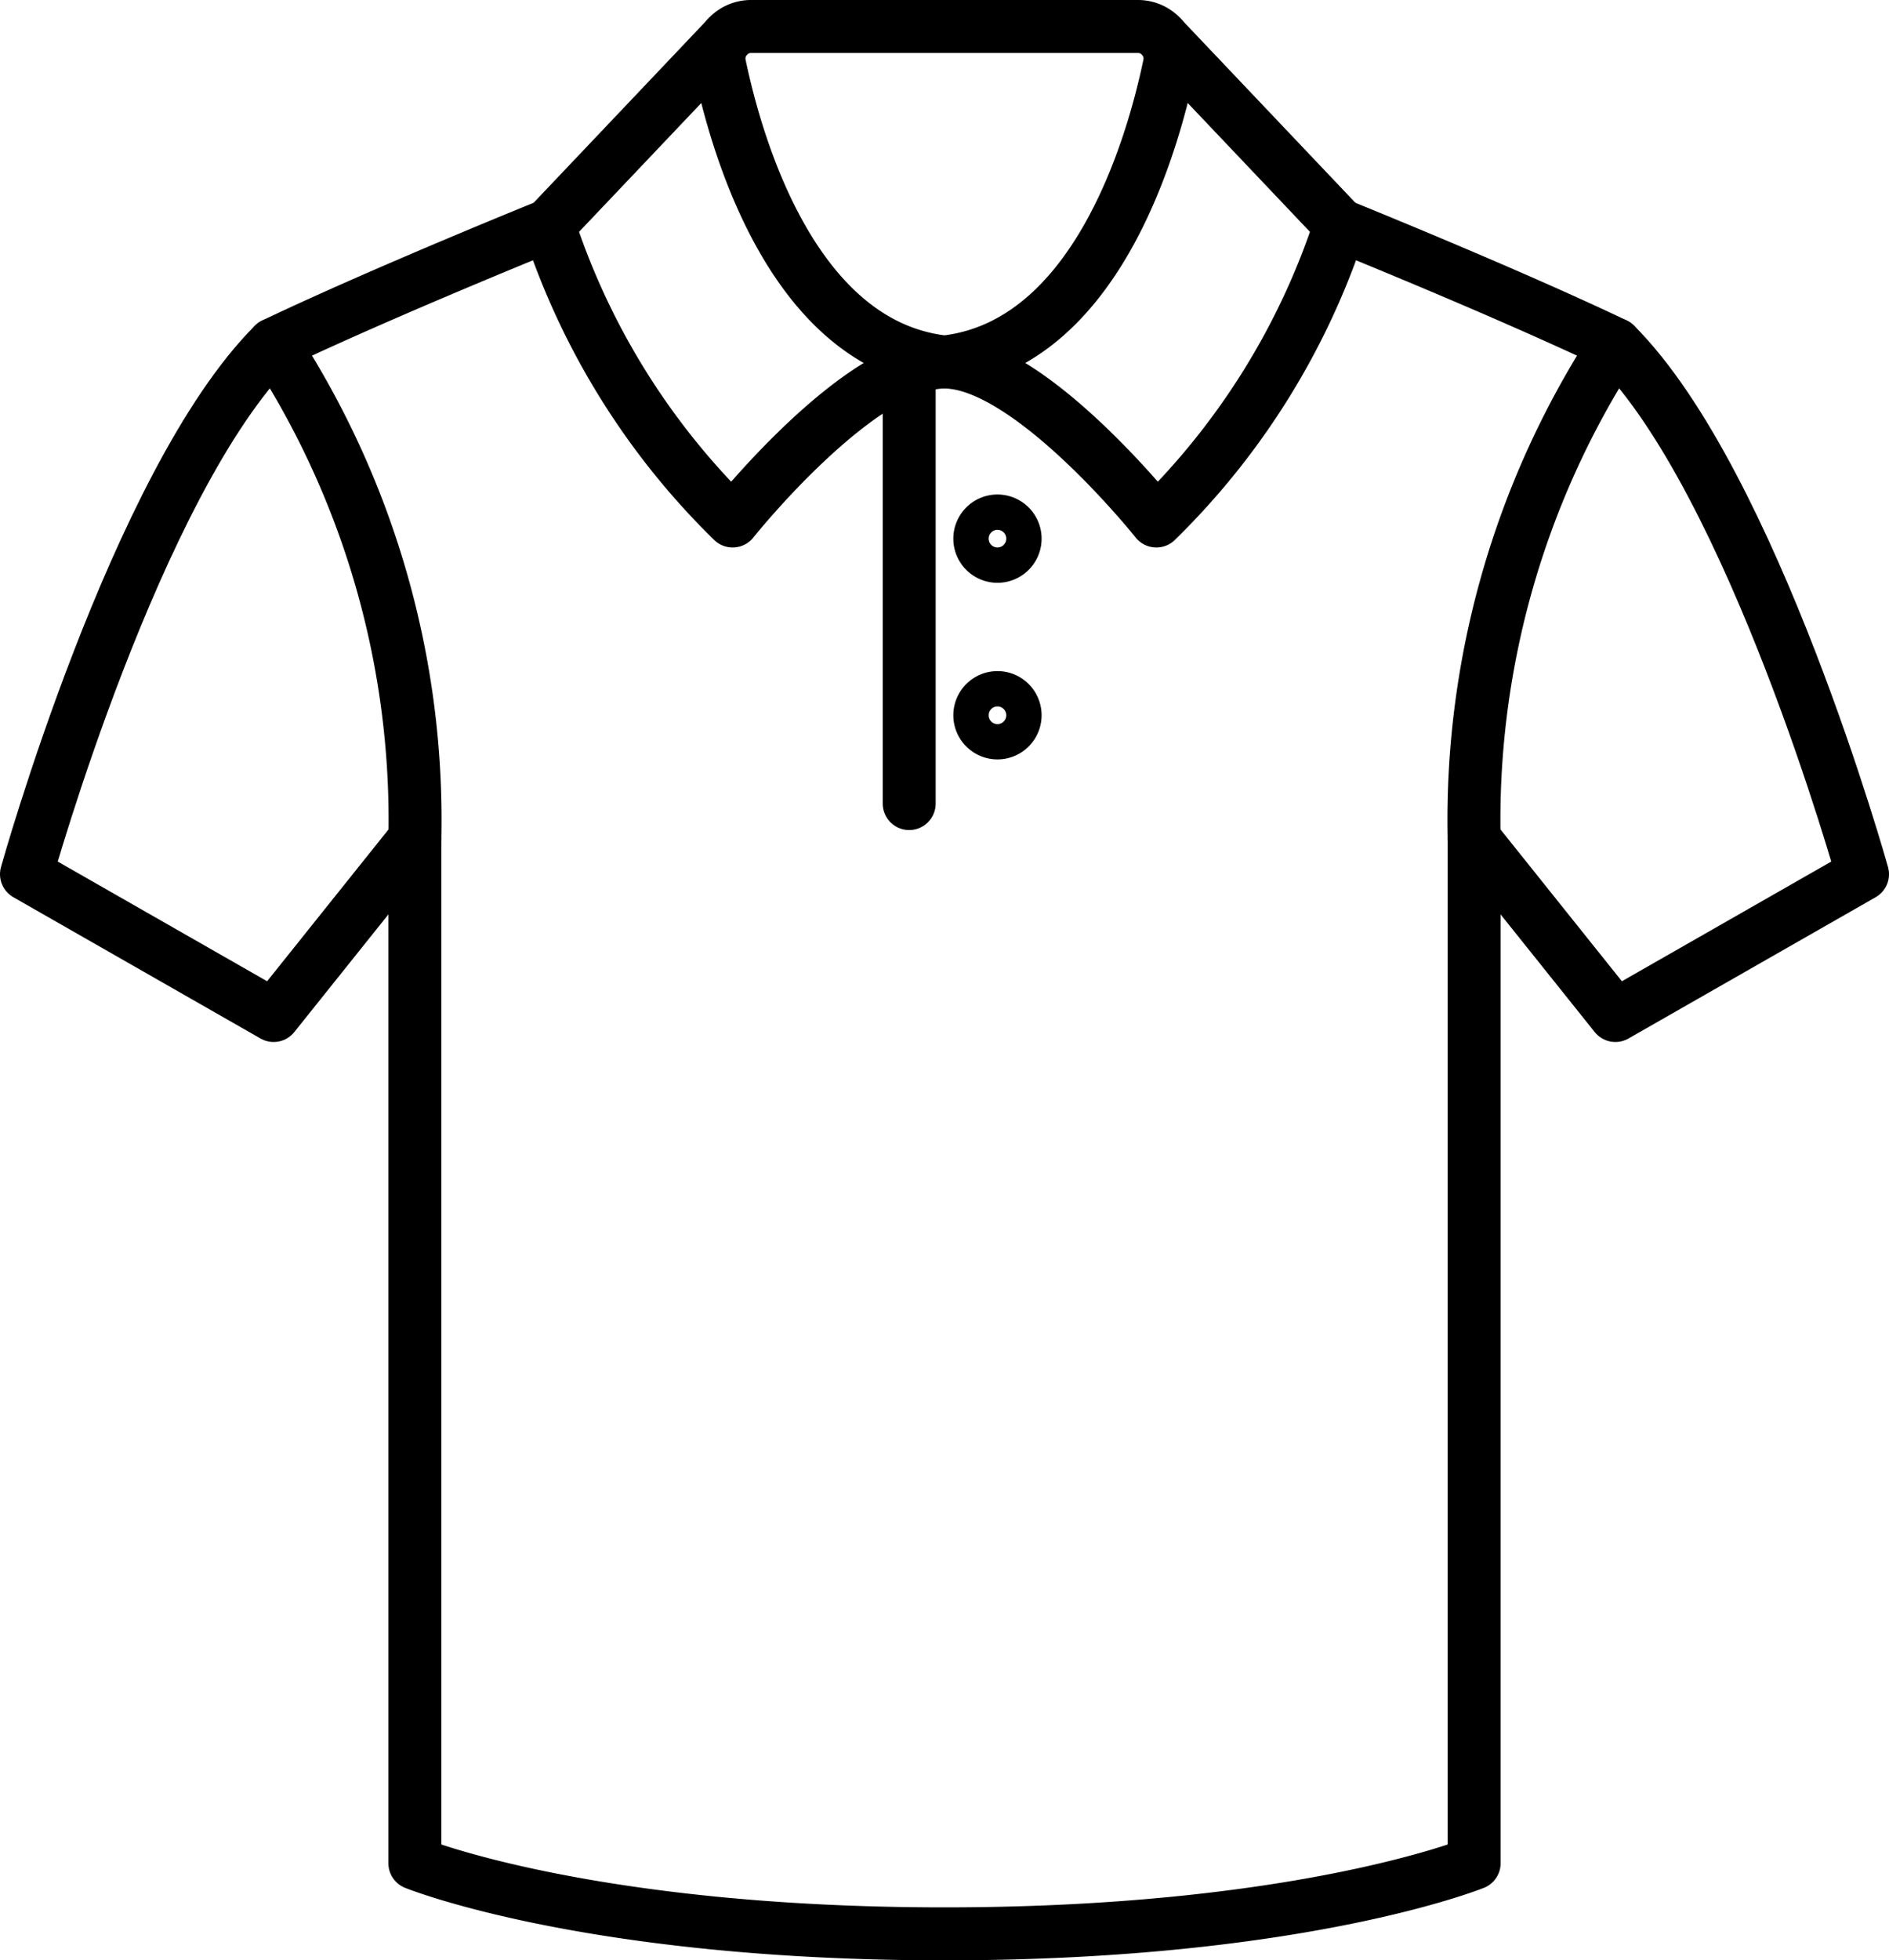<svg xmlns="http://www.w3.org/2000/svg" width="53.5" height="55.5" viewBox="0 0 53.5 55.5">
  <g id="Polo_Icon" data-name="Polo Icon" transform="translate(-0.25 -0.25)" style="isolation: isolate">
    <g id="Group_431" data-name="Group 431">
      <path id="Path_4803" data-name="Path 4803" d="M27,1h5.481a.907.907,0,0,1,.887,1.092C32.861,4.521,31.232,10.025,27,10.5c-4.232-.475-5.861-5.979-6.368-8.408A.907.907,0,0,1,21.519,1Z" fill="none" stroke="#000" stroke-linecap="round" stroke-linejoin="round" stroke-width="1.5"/>
      <path id="Path_4804" data-name="Path 4804" d="M33.184,1.335l5.022,5.291A20.688,20.688,0,0,1,33,15s-3.584-4.5-6-4.5S21,15,21,15a20.674,20.674,0,0,1-5.206-8.374l5.022-5.291" fill="none" stroke="#000" stroke-linecap="round" stroke-linejoin="round" stroke-width="1.5"/>
      <path id="Path_4805" data-name="Path 4805" d="M38.206,6.626S42.883,8.514,46,10a24.639,24.639,0,0,0-4,14V53s-4.923,2-15,2-15-2-15-2V24A24.639,24.639,0,0,0,8,10c3.117-1.486,7.794-3.374,7.794-3.374" fill="none" stroke="#000" stroke-linecap="round" stroke-linejoin="round" stroke-width="1.5"/>
      <path id="Path_4806" data-name="Path 4806" d="M46,10c3.9,3.9,7,15,7,15l-7,4-4-5" fill="none" stroke="#000" stroke-linecap="round" stroke-linejoin="round" stroke-width="1.5"/>
      <path id="Path_4807" data-name="Path 4807" d="M8,10C4.1,13.9,1,25,1,25l7,4,4-5" fill="none" stroke="#000" stroke-linecap="round" stroke-linejoin="round" stroke-width="1.5"/>
      <line id="Line_64" data-name="Line 64" y2="12" transform="translate(26 11)" fill="none" stroke="#000" stroke-linecap="round" stroke-linejoin="round" stroke-width="1.5"/>
      <path id="Path_4808" data-name="Path 4808" d="M29,14.5a.5.5,0,1,1-.5-.5.5.5,0,0,1,.5.5" transform="translate(0 1)" fill="none" stroke="#000" stroke-width="1.5"/>
      <path id="Path_4809" data-name="Path 4809" d="M29,19.5a.5.5,0,1,1-.5-.5.5.5,0,0,1,.5.5" transform="translate(0 1)" fill="none" stroke="#000" stroke-width="1.5"/>
    </g>
  </g>
</svg>
